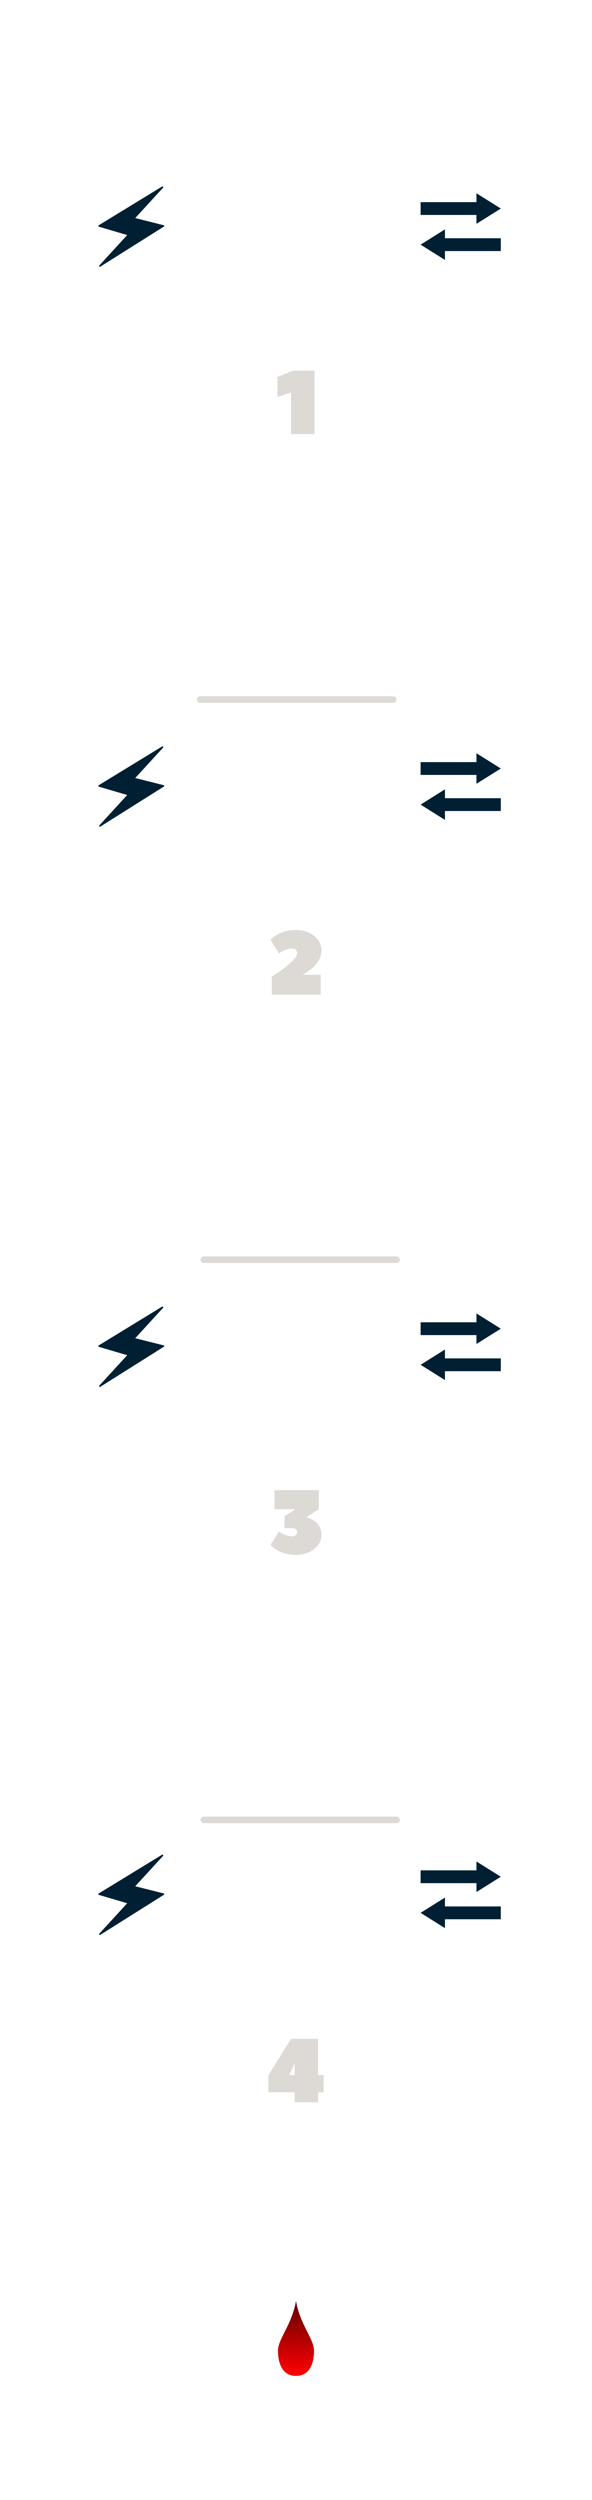 <svg clip-rule="evenodd" fill-rule="evenodd" height="128.5mm" image-rendering="optimizeQuality" shape-rendering="geometricPrecision" text-rendering="geometricPrecision" viewBox="0 0 3048 12850" width="30.48mm" xmlns="http://www.w3.org/2000/svg" xmlns:xlink="http://www.w3.org/1999/xlink"><linearGradient id="a" gradientUnits="userSpaceOnUse" x1="1524" x2="1524" y1="11827.54" y2="12212.58"><stop offset="0" stop-color="#620000"/><stop offset="1" stop-color="#f00"/></linearGradient><path d="m1524 11827.55c23.19 128.34 92.76 192.51 92.76 256.68s-23.18 128.34-92.76 128.34-92.77-64.17-92.77-128.34 69.58-128.34 92.77-256.68z" fill="url(#a)"/><g fill="none" stroke="#dddad6" stroke-linecap="round" stroke-miterlimit="22.926" stroke-width="33.87"><path d="m1031.34 3595.63h992.21"/><path d="m1049.39 9354.45h992.21"/><path d="m1049.39 6475.04h992.21"/></g><path d="m1638.08 10666.34v-186.18h-139.68l-116.4 186.18v88.44h135.03v51.2h121.05v-51.2h27.93v-88.44zm-148.99 0 27.94-60.51v60.51z" fill="#dddad6" fill-rule="nonzero"/><g fill="#001f32"><path d="m516.71 9945.17 326.84-205.62c1.38-.83 2.06-2.21 2.06-4.14 0-1.38-.96-2.34-2.89-2.9l-146.46-36.81 143.15-155.98c.82-.83 1.24-1.8 1.24-2.89 0-1.39-.48-2.35-1.45-2.91-.96-.55-1.86-.82-2.68-.82-.84 0-1.52.14-2.07.41l-326.43 199.42c-1.11.28-1.66 1.38-1.66 3.31s.83 3.17 2.49 3.72l146.04 43.03-143.56 156.38c-.55.29-.83 1.11-.83 2.49 0 2.76 1.38 4.14 4.14 4.14.82 0 1.52-.28 2.07-.83z"/><path d="m2290.95 9865.26h287.5v-65.86h-287.5v-45.59l-125.4 78.51 125.4 78.53z"/><path d="m2578.45 9646.78-125.38-78.53v45.59h-287.52v65.86h287.52v45.61z"/></g><path d="m1641.56 7757.33v-97.74h-228.13v97.74h107.09l-55.88 37.24v60.51h39.57c16.31 0 25.61 9.31 25.61 20.95 0 11.63-9.3 20.94-25.61 20.94-39.57 0-67.5-25.6-67.5-25.6l-44.24 69.82s41.92 51.2 130.37 51.2c81.48 0 132.69-51.2 132.69-102.4 0-76.8-79.15-90.76-79.15-90.76z" fill="#dddad6" fill-rule="nonzero"/><g fill="#001f32"><path d="m516.71 7128.09 326.84-205.62c1.38-.83 2.06-2.21 2.06-4.14 0-1.38-.96-2.34-2.89-2.9l-146.46-36.81 143.15-155.98c.82-.83 1.24-1.8 1.24-2.89 0-1.39-.48-2.35-1.45-2.91-.96-.55-1.86-.82-2.68-.82-.84 0-1.52.14-2.07.41l-326.43 199.42c-1.11.28-1.66 1.38-1.66 3.31s.83 3.17 2.49 3.72l146.04 43.03-143.56 156.38c-.55.29-.83 1.11-.83 2.49 0 2.76 1.38 4.14 4.14 4.14.82 0 1.52-.28 2.07-.83z"/><path d="m2290.95 7048.18h287.5v-65.86h-287.5v-45.59l-125.4 78.51 125.4 78.53z"/><path d="m2578.45 6829.7-125.38-78.53v45.59h-287.52v65.86h287.52v45.61z"/></g><path d="m1655.52 4884.89c0-53.52-51.21-104.72-132.68-104.72-88.46 0-130.36 51.2-130.36 51.2l44.23 69.82s27.92-25.6 67.5-25.6c16.3 0 25.61 9.3 25.61 23.27 0 41.89-130.36 121.02-130.36 121.02v93.09h251.41v-102.4h-93.11s97.76-46.55 97.76-125.68z" fill="#dddad6" fill-rule="nonzero"/><g fill="#001f32"><path d="m516.71 4248.67 326.84-205.62c1.38-.83 2.06-2.21 2.06-4.14 0-1.38-.96-2.34-2.89-2.9l-146.46-36.81 143.15-155.98c.82-.83 1.24-1.8 1.24-2.89 0-1.39-.48-2.35-1.45-2.91-.96-.55-1.86-.82-2.68-.82-.84 0-1.52.14-2.07.41l-326.43 199.42c-1.11.28-1.66 1.38-1.66 3.31s.83 3.17 2.49 3.72l146.04 43.03-143.56 156.38c-.55.29-.83 1.11-.83 2.49 0 2.76 1.38 4.14 4.14 4.14.82 0 1.52-.28 2.07-.83z"/><path d="m2290.95 4168.76h287.5v-65.86h-287.5v-45.59l-125.4 78.51 125.4 78.53z"/><path d="m2578.45 3950.28-125.38-78.54v45.6h-287.52v65.86h287.52v45.61z"/></g><path d="m1507.7 1905.37-79.15 32.58v102.4l69.84-23.27v214.11h121.05v-325.82z" fill="#dddad6" fill-rule="nonzero"/><g fill="#001f32"><path d="m516.71 1370.38 326.84-205.62c1.38-.83 2.06-2.21 2.06-4.14 0-1.38-.96-2.34-2.89-2.9l-146.46-36.81 143.15-155.98c.82-.83 1.24-1.8 1.24-2.89 0-1.39-.48-2.35-1.45-2.91-.96-.55-1.86-.82-2.68-.82-.84 0-1.52.14-2.07.41l-326.43 199.42c-1.11.28-1.66 1.38-1.66 3.31s.83 3.17 2.49 3.72l146.04 43.03-143.56 156.38c-.55.29-.83 1.11-.83 2.49 0 2.76 1.38 4.14 4.14 4.14.82 0 1.52-.28 2.07-.83z"/><path d="m2290.95 1290.47h287.5v-65.86h-287.5v-45.59l-125.4 78.51 125.4 78.53z"/><path d="m2578.45 1071.99-125.38-78.54v45.6h-287.52v65.86h287.52v45.61z"/></g></svg>